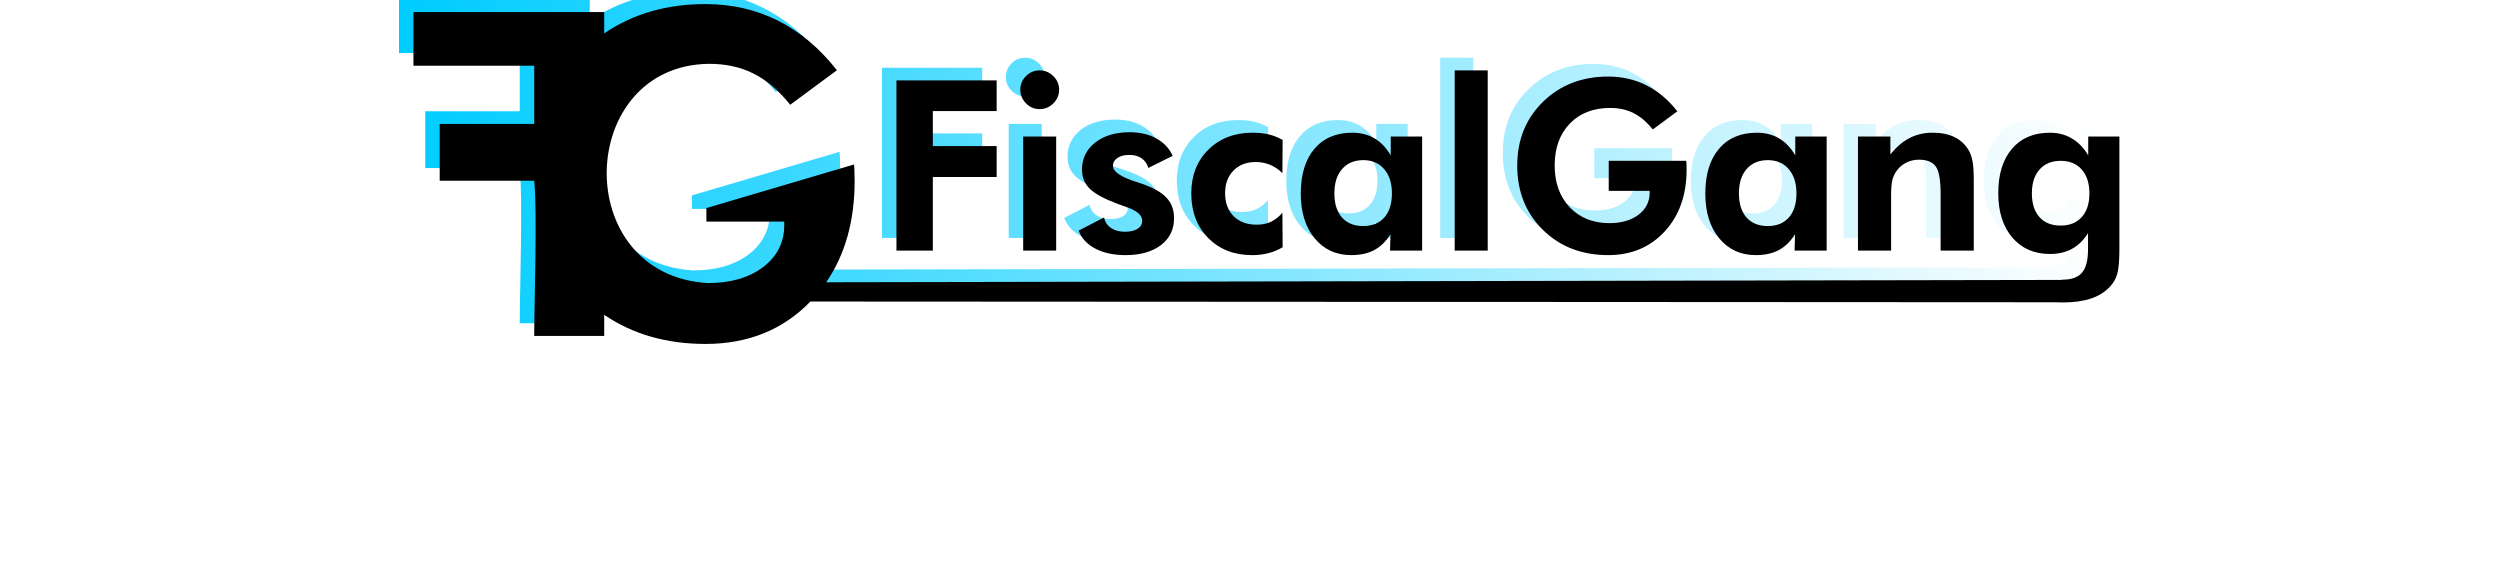 <?xml version="1.0" encoding="UTF-8" standalone="no"?>
<svg
   xmlns:dc="http://purl.org/dc/elements/1.1/"
   xmlns:cc="http://creativecommons.org/ns#"
   xmlns:rdf="http://www.w3.org/1999/02/22-rdf-syntax-ns#"
   xmlns:svg="http://www.w3.org/2000/svg"
   xmlns="http://www.w3.org/2000/svg"
   xmlns:xlink="http://www.w3.org/1999/xlink"
   xmlns:sodipodi="http://sodipodi.sourceforge.net/DTD/sodipodi-0.dtd"
   xmlns:inkscape="http://www.inkscape.org/namespaces/inkscape"
   width="138"
   height="32"
   viewBox="0 0 36.512 8.467"
   version="1.1"
   id="svg8"
   inkscape:version="1.0 (4035a4f, 2020-05-01)"
   sodipodi:docname="navbar_logo.svg">
  <defs
     id="defs2">
    <linearGradient
       id="linearGradient932"
       inkscape:collect="always">
      <stop
         id="stop928"
         offset="0"
         style="stop-color:#00ccff;stop-opacity:1" />
      <stop
         id="stop930"
         offset="1"
         style="stop-color:#ffffff;stop-opacity:1" />
    </linearGradient>
    <linearGradient
       gradientUnits="userSpaceOnUse"
       y2="278.964"
       x2="131.258"
       y1="278.964"
       x1="-8.946"
       id="linearGradient934"
       xlink:href="#linearGradient932"
       inkscape:collect="always" />
    <filter
       height="1.163"
       y="-0.081"
       width="1.032"
       x="-0.016"
       id="filter1016"
       style="color-interpolation-filters:sRGB"
       inkscape:collect="always">
      <feGaussianBlur
         id="feGaussianBlur1018"
         stdDeviation="0.955"
         inkscape:collect="always" />
    </filter>
  </defs>
  <sodipodi:namedview
     units="px"
     inkscape:showpageshadow="false"
     id="base"
     pagecolor="#ffffff"
     bordercolor="#666666"
     borderopacity="1.0"
     inkscape:pageopacity="0.0"
     inkscape:pageshadow="2"
     inkscape:zoom="6.1452631"
     inkscape:cx="81.071816"
     inkscape:cy="24.482424"
     inkscape:document-units="px"
     inkscape:current-layer="g900"
     inkscape:document-rotation="0"
     showgrid="false"
     inkscape:window-width="1920"
     inkscape:window-height="1035"
     inkscape:window-x="0"
     inkscape:window-y="23"
     inkscape:window-maximized="0" />
  <g
     transform="translate(0,-290.121)"
     inkscape:label="Livello 1"
     inkscape:groupmode="layer"
     id="layer1">
    <g
       style="fill:#808080"
       transform="matrix(0.463,0,0,0.463,69.829,181.879)"
       id="g1731">
      <g
         style="fill:#808080"
         transform="matrix(0.38,0,0,0.38,-134.564,133.08)"
         id="g900">
        <path
           d="m 14.586,264.297 c -3.241,0 -6.042,0.814 -8.41,2.434 v -1.772 H -9.659 v 4.459 H 0.365 v 4.828 H -7.48 v 4.718 h 7.845 c 0.267,2.412 0,10.406 0,12.885 H 6.176 v -1.756 c 2.359,1.609 5.161,2.418 8.41,2.418 3.534,0 6.436,-1.176 8.706,-3.52 l 103.341,0.06 c 0.195,0.009 0.397,0.016 0.606,0.016 0.92,0 1.701,-0.107 2.344,-0.319 0.643,-0.212 1.172,-0.541 1.584,-0.985 0.29,-0.296 0.493,-0.646 0.608,-1.052 0.122,-0.405 0.184,-1.106 0.184,-2.103 v -9.312 h -2.588 v 1.564 c -0.36,-0.618 -0.81,-1.085 -1.35,-1.401 -0.534,-0.322 -1.146,-0.482 -1.834,-0.482 -1.338,0 -2.386,0.444 -3.145,1.332 -0.759,0.888 -1.139,2.118 -1.139,3.687 0,1.544 0.39,2.771 1.169,3.685 0.778,0.907 1.816,1.361 3.116,1.361 0.708,0 1.32,-0.142 1.834,-0.425 0.521,-0.283 0.965,-0.719 1.332,-1.304 v 1.352 c 0,0.901 -0.168,1.545 -0.503,1.931 -0.328,0.386 -0.865,0.579 -1.612,0.579 -0.044,0 -0.086,0.009 -0.129,0.021 l -102.506,0.195 c 1.572,-2.284 2.36,-5.088 2.36,-8.417 0,-0.38 -0.006,-0.661 -0.018,-0.845 0,-0.184 -0.012,-0.355 -0.037,-0.514 l -12.251,3.618 v 1.12 h 6.465 v 0.294 c 0,1.433 -0.588,2.596 -1.763,3.49 -1.176,0.882 -2.706,1.322 -4.592,1.322 -11.463,-0.695 -10.927,-18.07 0.11,-18.202 1.396,0 2.627,0.269 3.692,0.808 1.065,0.527 2.082,1.39 3.049,2.59 l 3.876,-2.865 c -1.433,-1.825 -3.061,-3.196 -4.886,-4.114 -1.825,-0.918 -3.833,-1.378 -6.025,-1.378 z m 27.731,5.506 c -0.437,0 -0.812,0.158 -1.127,0.473 -0.315,0.315 -0.473,0.692 -0.473,1.13 0,0.431 0.158,0.808 0.473,1.13 0.315,0.322 0.69,0.482 1.127,0.482 0.444,0 0.824,-0.158 1.139,-0.473 0.322,-0.315 0.484,-0.695 0.484,-1.139 0,-0.444 -0.163,-0.821 -0.484,-1.13 -0.315,-0.315 -0.695,-0.473 -1.139,-0.473 z m 34.462,0 v 14.958 h 2.741 v -14.958 z m 12.747,0.512 c -2.181,0 -3.986,0.698 -5.414,2.094 -1.428,1.396 -2.142,3.161 -2.142,5.297 0,2.155 0.711,3.936 2.133,5.338 1.422,1.396 3.229,2.094 5.423,2.094 1.917,0 3.481,-0.658 4.691,-1.97 1.21,-1.312 1.814,-3.026 1.814,-5.143 0,-0.199 -0.003,-0.347 -0.009,-0.443 1e-6,-0.097 -0.005,-0.187 -0.018,-0.271 h -6.438 v 2.491 h 3.398 v 0.154 c 0,0.753 -0.31,1.363 -0.928,1.832 -0.618,0.463 -1.422,0.696 -2.413,0.696 -1.351,0 -2.447,-0.438 -3.29,-1.313 -0.836,-0.881 -1.254,-2.036 -1.254,-3.465 0,-1.454 0.417,-2.614 1.254,-3.483 0.836,-0.869 1.951,-1.302 3.348,-1.302 0.733,0 1.38,0.142 1.94,0.425 0.56,0.277 1.094,0.729 1.603,1.359 l 2.037,-1.504 c -0.753,-0.959 -1.608,-1.68 -2.567,-2.163 -0.959,-0.483 -2.015,-0.723 -3.166,-0.723 z m -59.089,0.319 v 14.127 h 3.021 v -6.11 h 5.297 v -2.567 h -5.297 v -2.904 h 5.297 v -2.546 z m 19.369,4.303 c -1.19,0 -2.148,0.286 -2.875,0.859 -0.727,0.573 -1.091,1.324 -1.091,2.25 10e-7,0.624 0.211,1.148 0.636,1.573 0.431,0.425 1.204,0.845 2.317,1.263 0.167,0.064 0.392,0.145 0.675,0.241 0.914,0.309 1.371,0.694 1.371,1.15 0,0.29 -0.128,0.517 -0.386,0.684 -0.257,0.161 -0.613,0.241 -1.063,0.241 -0.457,0 -0.839,-0.107 -1.148,-0.319 -0.309,-0.212 -0.499,-0.501 -0.569,-0.868 l -2.112,1.091 c 0.232,0.63 0.691,1.13 1.38,1.497 0.695,0.36 1.532,0.54 2.509,0.54 1.235,0 2.216,-0.278 2.943,-0.831 0.727,-0.553 1.088,-1.299 1.088,-2.239 0,-0.701 -0.217,-1.276 -0.654,-1.727 -0.437,-0.457 -1.175,-0.855 -2.211,-1.196 -0.077,-0.026 -0.19,-0.061 -0.338,-0.106 -1.248,-0.405 -1.871,-0.844 -1.871,-1.313 0,-0.27 0.126,-0.489 0.377,-0.657 0.251,-0.167 0.577,-0.25 0.983,-0.25 0.405,0 0.745,0.093 1.015,0.28 0.27,0.18 0.46,0.447 0.569,0.801 l 2.016,-1.006 c -0.283,-0.624 -0.737,-1.105 -1.362,-1.446 -0.618,-0.341 -1.35,-0.512 -2.2,-0.512 z m 10.201,0.039 c -1.505,0 -2.732,0.47 -3.678,1.41 -0.946,0.933 -1.417,2.141 -1.417,3.628 0,1.518 0.468,2.754 1.407,3.706 0.939,0.946 2.156,1.419 3.648,1.419 0.489,0 0.938,-0.056 1.35,-0.165 0.412,-0.103 0.805,-0.266 1.178,-0.491 l -0.018,-2.865 c -0.29,0.341 -0.608,0.592 -0.955,0.753 -0.341,0.161 -0.734,0.241 -1.178,0.241 -0.804,0 -1.443,-0.235 -1.919,-0.705 -0.47,-0.476 -0.705,-1.112 -0.705,-1.91 0,-0.778 0.23,-1.404 0.693,-1.874 0.463,-0.476 1.081,-0.714 1.853,-0.714 0.425,0 0.828,0.08 1.208,0.241 0.38,0.161 0.714,0.391 1.003,0.686 l 0.018,-2.76 c -0.36,-0.206 -0.74,-0.358 -1.139,-0.455 -0.399,-0.097 -0.848,-0.145 -1.35,-0.145 z m 8.279,0 c -1.345,0 -2.395,0.447 -3.155,1.341 -0.753,0.888 -1.13,2.131 -1.13,3.726 0,1.531 0.382,2.761 1.148,3.694 0.772,0.933 1.785,1.401 3.04,1.401 0.753,0 1.389,-0.139 1.91,-0.416 0.528,-0.283 0.979,-0.724 1.352,-1.322 l -0.039,1.362 h 2.663 v -9.466 h -2.606 v 1.564 c -0.36,-0.624 -0.807,-1.094 -1.341,-1.41 -0.528,-0.315 -1.142,-0.473 -1.844,-0.473 z m 33.583,0 c -1.345,0 -2.395,0.447 -3.155,1.341 -0.753,0.888 -1.13,2.131 -1.13,3.726 0,1.531 0.382,2.761 1.148,3.694 0.772,0.933 1.785,1.401 3.04,1.401 0.753,0 1.389,-0.139 1.91,-0.416 0.528,-0.283 0.979,-0.724 1.352,-1.322 l -0.039,1.362 h 2.663 v -9.466 h -2.606 v 1.564 c -0.36,-0.624 -0.807,-1.094 -1.341,-1.41 -0.528,-0.315 -1.142,-0.473 -1.844,-0.473 z m 14.572,0 c -0.695,0 -1.328,0.147 -1.901,0.443 -0.566,0.29 -1.098,0.744 -1.593,1.362 v -1.485 h -2.691 v 9.466 h 2.751 v -4.169 -0.377 c 0,-0.592 0.035,-1.033 0.106,-1.322 0.077,-0.29 0.198,-0.546 0.365,-0.771 0.212,-0.29 0.477,-0.511 0.792,-0.666 0.322,-0.161 0.672,-0.241 1.052,-0.241 0.656,0 1.121,0.187 1.391,0.56 0.27,0.373 0.404,1.141 0.404,2.305 v 4.681 h 2.751 v -5.529 -0.301 c 0,-0.708 -0.032,-1.224 -0.096,-1.552 -0.058,-0.335 -0.157,-0.634 -0.298,-0.898 -0.289,-0.508 -0.685,-0.885 -1.187,-1.13 -0.495,-0.251 -1.11,-0.377 -1.844,-0.377 z m -75.484,0.319 v 9.466 h 2.739 v -9.466 z m 28.236,1.958 c 0.727,0 1.304,0.248 1.729,0.744 0.431,0.495 0.645,1.167 0.645,2.016 0,0.856 -0.209,1.521 -0.627,1.997 -0.418,0.476 -1.006,0.714 -1.766,0.714 -0.746,0 -1.332,-0.238 -1.756,-0.714 -0.418,-0.476 -0.627,-1.142 -0.627,-1.997 0,-0.856 0.211,-1.527 0.636,-2.016 0.431,-0.495 1.019,-0.744 1.766,-0.744 z m 33.583,0 c 0.727,0 1.304,0.248 1.729,0.744 0.431,0.495 0.645,1.167 0.645,2.016 0,0.856 -0.209,1.521 -0.627,1.997 -0.418,0.476 -1.006,0.714 -1.766,0.714 -0.746,0 -1.332,-0.238 -1.756,-0.714 -0.418,-0.476 -0.627,-1.142 -0.627,-1.997 0,-0.856 0.211,-1.527 0.636,-2.016 0.431,-0.495 1.019,-0.744 1.766,-0.744 z m 24.319,0.057 c 0.733,0 1.313,0.241 1.738,0.723 0.425,0.483 0.636,1.143 0.636,1.979 0,0.843 -0.211,1.498 -0.636,1.968 -0.418,0.47 -1.004,0.705 -1.756,0.705 -0.753,0 -1.338,-0.235 -1.756,-0.705 -0.418,-0.47 -0.627,-1.125 -0.627,-1.968 0,-0.843 0.211,-1.503 0.636,-1.979 0.425,-0.483 1.013,-0.723 1.766,-0.723 z"
           style="font-style:normal;font-variant:normal;font-weight:normal;font-stretch:normal;font-size:30px;line-height:1.25;font-family:'Futura Hv BT';-inkscape-font-specification:'Futura Hv BT';letter-spacing:0px;word-spacing:0px;fill:url(#linearGradient934);fill-opacity:1;stroke:none;stroke-width:1.411"
           id="text822-2" />
        <path
           d="m 15.787,265.348 c -3.241,0 -6.042,0.814 -8.41,2.434 v -1.772 H -8.458 v 4.459 H 1.566 v 4.828 h -7.845 v 4.718 h 7.845 c 0.267,2.412 0,10.406 0,12.885 h 5.811 v -1.756 c 2.359,1.609 5.161,2.418 8.41,2.418 3.534,0 6.436,-1.176 8.706,-3.52 l 103.341,0.06 c 0.195,0.009 0.397,0.016 0.606,0.016 0.92,0 1.701,-0.107 2.344,-0.319 0.643,-0.212 1.172,-0.541 1.584,-0.985 0.29,-0.296 0.493,-0.646 0.608,-1.052 0.122,-0.405 0.184,-1.106 0.184,-2.103 v -9.312 h -2.588 v 1.564 c -0.36,-0.618 -0.81,-1.085 -1.35,-1.401 -0.534,-0.322 -1.146,-0.482 -1.834,-0.482 -1.338,0 -2.386,0.444 -3.145,1.332 -0.759,0.888 -1.139,2.118 -1.139,3.687 0,1.544 0.39,2.771 1.169,3.685 0.778,0.907 1.816,1.361 3.116,1.361 0.708,0 1.32,-0.142 1.834,-0.425 0.521,-0.283 0.965,-0.719 1.332,-1.304 v 1.352 c 0,0.901 -0.168,1.545 -0.503,1.931 -0.328,0.386 -0.865,0.579 -1.612,0.579 -0.044,0 -0.086,0.009 -0.129,0.021 l -102.506,0.195 c 1.572,-2.284 2.36,-5.088 2.36,-8.417 0,-0.38 -0.006,-0.661 -0.018,-0.845 0,-0.184 -0.012,-0.355 -0.037,-0.514 l -12.251,3.618 v 1.12 h 6.465 v 0.294 c 0,1.433 -0.588,2.596 -1.763,3.49 -1.176,0.882 -2.706,1.322 -4.592,1.322 -11.463,-0.695 -10.927,-18.07 0.11,-18.202 1.396,0 2.627,0.269 3.692,0.808 1.065,0.527 2.082,1.39 3.049,2.59 l 3.876,-2.865 c -1.433,-1.825 -3.061,-3.196 -4.886,-4.114 -1.825,-0.918 -3.833,-1.378 -6.025,-1.378 z m 27.731,5.506 c -0.437,0 -0.812,0.158 -1.127,0.473 -0.315,0.315 -0.473,0.692 -0.473,1.13 0,0.431 0.158,0.808 0.473,1.13 0.315,0.322 0.69,0.482 1.127,0.482 0.444,0 0.824,-0.158 1.139,-0.473 0.322,-0.315 0.484,-0.695 0.484,-1.139 0,-0.444 -0.163,-0.821 -0.484,-1.13 -0.315,-0.315 -0.695,-0.473 -1.139,-0.473 z m 34.462,0 v 14.958 h 2.741 v -14.958 z m 12.747,0.512 c -2.181,0 -3.986,0.698 -5.414,2.094 -1.428,1.396 -2.142,3.161 -2.142,5.297 0,2.155 0.711,3.936 2.133,5.338 1.422,1.396 3.229,2.094 5.423,2.094 1.917,0 3.481,-0.658 4.691,-1.97 1.21,-1.312 1.814,-3.026 1.814,-5.143 0,-0.199 -0.003,-0.347 -0.009,-0.443 1e-6,-0.097 -0.005,-0.187 -0.018,-0.271 h -6.438 v 2.491 h 3.398 v 0.154 c 0,0.753 -0.31,1.363 -0.928,1.832 -0.618,0.463 -1.422,0.696 -2.413,0.696 -1.351,0 -2.447,-0.438 -3.29,-1.313 -0.836,-0.881 -1.254,-2.036 -1.254,-3.465 0,-1.454 0.417,-2.614 1.254,-3.483 0.836,-0.869 1.951,-1.302 3.348,-1.302 0.733,0 1.38,0.142 1.94,0.425 0.56,0.277 1.094,0.729 1.603,1.359 l 2.037,-1.504 c -0.753,-0.959 -1.608,-1.68 -2.567,-2.163 -0.959,-0.483 -2.015,-0.723 -3.166,-0.723 z m -59.089,0.319 v 14.127 h 3.021 v -6.11 h 5.297 v -2.567 h -5.297 v -2.904 h 5.297 v -2.546 z m 19.369,4.303 c -1.19,0 -2.148,0.286 -2.875,0.859 -0.727,0.573 -1.091,1.324 -1.091,2.25 10e-7,0.624 0.211,1.148 0.636,1.573 0.431,0.425 1.204,0.845 2.317,1.263 0.167,0.064 0.392,0.145 0.675,0.241 0.914,0.309 1.371,0.694 1.371,1.15 0,0.29 -0.128,0.517 -0.386,0.684 -0.257,0.161 -0.613,0.241 -1.063,0.241 -0.457,0 -0.839,-0.107 -1.148,-0.319 -0.309,-0.212 -0.499,-0.501 -0.569,-0.868 l -2.112,1.091 c 0.232,0.63 0.691,1.13 1.38,1.497 0.695,0.36 1.532,0.54 2.509,0.54 1.235,0 2.216,-0.278 2.943,-0.831 0.727,-0.553 1.088,-1.299 1.088,-2.239 0,-0.701 -0.217,-1.276 -0.654,-1.727 -0.437,-0.457 -1.175,-0.855 -2.211,-1.196 -0.077,-0.026 -0.19,-0.061 -0.338,-0.106 -1.248,-0.405 -1.871,-0.844 -1.871,-1.313 0,-0.27 0.126,-0.489 0.377,-0.657 0.251,-0.167 0.577,-0.25 0.983,-0.25 0.405,0 0.745,0.093 1.015,0.28 0.27,0.18 0.46,0.447 0.569,0.801 l 2.016,-1.006 c -0.283,-0.624 -0.737,-1.105 -1.362,-1.446 -0.618,-0.341 -1.35,-0.512 -2.2,-0.512 z m 10.201,0.039 c -1.505,0 -2.732,0.47 -3.678,1.41 -0.946,0.933 -1.417,2.141 -1.417,3.628 0,1.518 0.468,2.754 1.407,3.706 0.939,0.946 2.156,1.419 3.648,1.419 0.489,0 0.938,-0.056 1.35,-0.165 0.412,-0.103 0.805,-0.266 1.178,-0.491 l -0.018,-2.865 c -0.29,0.341 -0.608,0.592 -0.955,0.753 -0.341,0.161 -0.734,0.241 -1.178,0.241 -0.804,0 -1.443,-0.235 -1.919,-0.705 -0.47,-0.476 -0.705,-1.112 -0.705,-1.91 0,-0.778 0.23,-1.404 0.693,-1.874 0.463,-0.476 1.081,-0.714 1.853,-0.714 0.425,0 0.828,0.08 1.208,0.241 0.38,0.161 0.714,0.391 1.003,0.686 l 0.018,-2.76 c -0.36,-0.206 -0.74,-0.358 -1.139,-0.455 -0.399,-0.097 -0.848,-0.145 -1.35,-0.145 z m 8.279,0 c -1.345,0 -2.395,0.447 -3.155,1.341 -0.753,0.888 -1.13,2.131 -1.13,3.726 0,1.531 0.382,2.761 1.148,3.694 0.772,0.933 1.785,1.401 3.04,1.401 0.753,0 1.389,-0.139 1.91,-0.416 0.528,-0.283 0.979,-0.724 1.352,-1.322 l -0.039,1.362 h 2.663 v -9.466 h -2.606 v 1.564 c -0.36,-0.624 -0.807,-1.094 -1.341,-1.41 -0.528,-0.315 -1.142,-0.473 -1.844,-0.473 z m 33.583,0 c -1.345,0 -2.396,0.447 -3.155,1.341 -0.753,0.888 -1.13,2.131 -1.13,3.726 0,1.531 0.382,2.761 1.148,3.694 0.772,0.933 1.785,1.401 3.04,1.401 0.753,0 1.389,-0.139 1.91,-0.416 0.528,-0.283 0.979,-0.724 1.352,-1.322 l -0.039,1.362 h 2.663 v -9.466 h -2.606 v 1.564 c -0.36,-0.624 -0.807,-1.094 -1.341,-1.41 -0.528,-0.315 -1.142,-0.473 -1.844,-0.473 z m 14.572,0 c -0.695,0 -1.328,0.147 -1.901,0.443 -0.566,0.29 -1.098,0.744 -1.593,1.362 v -1.485 h -2.691 v 9.466 h 2.751 v -4.169 -0.377 c 0,-0.592 0.035,-1.033 0.106,-1.322 0.077,-0.29 0.198,-0.546 0.365,-0.771 0.212,-0.29 0.477,-0.511 0.792,-0.666 0.322,-0.161 0.672,-0.241 1.052,-0.241 0.656,0 1.121,0.187 1.391,0.56 0.27,0.373 0.404,1.141 0.404,2.305 v 4.681 h 2.751 v -5.529 -0.301 c 0,-0.708 -0.032,-1.224 -0.096,-1.552 -0.058,-0.335 -0.157,-0.634 -0.298,-0.898 -0.289,-0.508 -0.685,-0.885 -1.187,-1.13 -0.495,-0.251 -1.11,-0.377 -1.844,-0.377 z m -75.484,0.319 v 9.466 h 2.739 v -9.466 z m 28.236,1.958 c 0.727,0 1.304,0.248 1.729,0.744 0.431,0.495 0.645,1.167 0.645,2.016 0,0.856 -0.209,1.521 -0.627,1.997 -0.418,0.476 -1.006,0.714 -1.766,0.714 -0.746,0 -1.332,-0.238 -1.756,-0.714 -0.418,-0.476 -0.627,-1.142 -0.627,-1.997 0,-0.856 0.211,-1.527 0.636,-2.016 0.431,-0.495 1.019,-0.744 1.766,-0.744 z m 33.583,0 c 0.727,0 1.304,0.248 1.729,0.744 0.431,0.495 0.645,1.167 0.645,2.016 0,0.856 -0.209,1.521 -0.627,1.997 -0.418,0.476 -1.006,0.714 -1.766,0.714 -0.746,0 -1.332,-0.238 -1.756,-0.714 -0.418,-0.476 -0.627,-1.142 -0.627,-1.997 0,-0.856 0.211,-1.527 0.636,-2.016 0.431,-0.495 1.019,-0.744 1.766,-0.744 z m 24.319,0.057 c 0.733,0 1.313,0.241 1.738,0.723 0.425,0.483 0.636,1.143 0.636,1.979 0,0.843 -0.211,1.498 -0.636,1.968 -0.418,0.47 -1.004,0.705 -1.756,0.705 -0.753,0 -1.338,-0.235 -1.756,-0.705 -0.418,-0.47 -0.627,-1.125 -0.627,-1.968 0,-0.843 0.211,-1.503 0.636,-1.979 0.425,-0.483 1.013,-0.723 1.766,-0.723 z"
           style="font-style:normal;font-variant:normal;font-weight:normal;font-stretch:normal;font-size:30px;line-height:1.25;font-family:'Futura Hv BT';-inkscape-font-specification:'Futura Hv BT';letter-spacing:0px;word-spacing:0px;fill:#000000;fill-opacity:1;stroke:none;stroke-width:1.411;filter:url(#filter1016)"
           id="path940" />
        <path
           id="path938"
           style="font-style:normal;font-variant:normal;font-weight:normal;font-stretch:normal;font-size:30px;line-height:1.25;font-family:'Futura Hv BT';-inkscape-font-specification:'Futura Hv BT';letter-spacing:0px;word-spacing:0px;fill:url(#linearGradient934);fill-opacity:1;stroke:none;stroke-width:1.411"
           d="m 14.586,264.297 c -3.241,0 -6.042,0.814 -8.41,2.434 v -1.772 H -9.659 v 4.459 H 0.365 v 4.828 H -7.48 v 4.718 h 7.845 c 0.267,2.412 0,10.406 0,12.885 H 6.176 v -1.756 c 2.359,1.609 5.161,2.418 8.41,2.418 3.534,0 6.436,-1.176 8.706,-3.52 l 103.341,0.06 c 0.195,0.009 0.397,0.016 0.606,0.016 0.92,0 1.701,-0.107 2.344,-0.319 0.643,-0.212 1.172,-0.541 1.584,-0.985 0.29,-0.296 0.493,-0.646 0.608,-1.052 0.122,-0.405 0.184,-1.106 0.184,-2.103 v -9.312 h -2.588 v 1.564 c -0.36,-0.618 -0.81,-1.085 -1.35,-1.401 -0.534,-0.322 -1.146,-0.482 -1.834,-0.482 -1.338,0 -2.386,0.444 -3.145,1.332 -0.759,0.888 -1.139,2.118 -1.139,3.687 0,1.544 0.39,2.771 1.169,3.685 0.778,0.907 1.816,1.361 3.116,1.361 0.708,0 1.32,-0.142 1.834,-0.425 0.521,-0.283 0.965,-0.719 1.332,-1.304 v 1.352 c 0,0.901 -0.168,1.545 -0.503,1.931 -0.328,0.386 -0.865,0.579 -1.612,0.579 -0.044,0 -0.086,0.009 -0.129,0.021 l -102.506,0.195 c 1.572,-2.284 2.36,-5.088 2.36,-8.417 0,-0.38 -0.006,-0.661 -0.018,-0.845 0,-0.184 -0.012,-0.355 -0.037,-0.514 l -12.251,3.618 v 1.12 h 6.465 v 0.294 c 0,1.433 -0.588,2.596 -1.763,3.49 -1.176,0.882 -2.706,1.322 -4.592,1.322 -11.463,-0.695 -10.927,-18.07 0.11,-18.202 1.396,0 2.627,0.269 3.692,0.808 1.065,0.527 2.082,1.39 3.049,2.59 l 3.876,-2.865 c -1.433,-1.825 -3.061,-3.196 -4.886,-4.114 -1.825,-0.918 -3.833,-1.378 -6.025,-1.378 z m 27.731,5.506 c -0.437,0 -0.812,0.158 -1.127,0.473 -0.315,0.315 -0.473,0.692 -0.473,1.13 0,0.431 0.158,0.808 0.473,1.13 0.315,0.322 0.69,0.482 1.127,0.482 0.444,0 0.824,-0.158 1.139,-0.473 0.322,-0.315 0.484,-0.695 0.484,-1.139 0,-0.444 -0.163,-0.821 -0.484,-1.13 -0.315,-0.315 -0.695,-0.473 -1.139,-0.473 z m 34.462,0 v 14.958 h 2.741 v -14.958 z m 12.747,0.512 c -2.181,0 -3.986,0.698 -5.414,2.094 -1.428,1.396 -2.142,3.161 -2.142,5.297 0,2.155 0.711,3.936 2.133,5.338 1.422,1.396 3.229,2.094 5.423,2.094 1.917,0 3.481,-0.658 4.691,-1.97 1.21,-1.312 1.814,-3.026 1.814,-5.143 0,-0.199 -0.003,-0.347 -0.009,-0.443 1e-6,-0.097 -0.005,-0.187 -0.018,-0.271 h -6.438 v 2.491 h 3.398 v 0.154 c 0,0.753 -0.31,1.363 -0.928,1.832 -0.618,0.463 -1.422,0.696 -2.413,0.696 -1.351,0 -2.447,-0.438 -3.29,-1.313 -0.836,-0.881 -1.254,-2.036 -1.254,-3.465 0,-1.454 0.417,-2.614 1.254,-3.483 0.836,-0.869 1.951,-1.302 3.348,-1.302 0.733,0 1.38,0.142 1.94,0.425 0.56,0.277 1.094,0.729 1.603,1.359 l 2.037,-1.504 c -0.753,-0.959 -1.608,-1.68 -2.567,-2.163 -0.959,-0.483 -2.015,-0.723 -3.166,-0.723 z m -59.089,0.319 v 14.127 h 3.021 v -6.11 h 5.297 v -2.567 h -5.297 v -2.904 h 5.297 v -2.546 z m 19.369,4.303 c -1.19,0 -2.148,0.286 -2.875,0.859 -0.727,0.573 -1.091,1.324 -1.091,2.25 10e-7,0.624 0.211,1.148 0.636,1.573 0.431,0.425 1.204,0.845 2.317,1.263 0.167,0.064 0.392,0.145 0.675,0.241 0.914,0.309 1.371,0.694 1.371,1.15 0,0.29 -0.128,0.517 -0.386,0.684 -0.257,0.161 -0.613,0.241 -1.063,0.241 -0.457,0 -0.839,-0.107 -1.148,-0.319 -0.309,-0.212 -0.499,-0.501 -0.569,-0.868 l -2.112,1.091 c 0.232,0.63 0.691,1.13 1.38,1.497 0.695,0.36 1.532,0.54 2.509,0.54 1.235,0 2.216,-0.278 2.943,-0.831 0.727,-0.553 1.088,-1.299 1.088,-2.239 0,-0.701 -0.217,-1.276 -0.654,-1.727 -0.437,-0.457 -1.175,-0.855 -2.211,-1.196 -0.077,-0.026 -0.19,-0.061 -0.338,-0.106 -1.248,-0.405 -1.871,-0.844 -1.871,-1.313 0,-0.27 0.126,-0.489 0.377,-0.657 0.251,-0.167 0.577,-0.25 0.983,-0.25 0.405,0 0.745,0.093 1.015,0.28 0.27,0.18 0.46,0.447 0.569,0.801 l 2.016,-1.006 c -0.283,-0.624 -0.737,-1.105 -1.362,-1.446 -0.618,-0.341 -1.35,-0.512 -2.2,-0.512 z m 10.201,0.039 c -1.505,0 -2.732,0.47 -3.678,1.41 -0.946,0.933 -1.417,2.141 -1.417,3.628 0,1.518 0.468,2.754 1.407,3.706 0.939,0.946 2.156,1.419 3.648,1.419 0.489,0 0.938,-0.056 1.35,-0.165 0.412,-0.103 0.805,-0.266 1.178,-0.491 l -0.018,-2.865 c -0.29,0.341 -0.608,0.592 -0.955,0.753 -0.341,0.161 -0.734,0.241 -1.178,0.241 -0.804,0 -1.443,-0.235 -1.919,-0.705 -0.47,-0.476 -0.705,-1.112 -0.705,-1.91 0,-0.778 0.23,-1.404 0.693,-1.874 0.463,-0.476 1.081,-0.714 1.853,-0.714 0.425,0 0.828,0.08 1.208,0.241 0.38,0.161 0.714,0.391 1.003,0.686 l 0.018,-2.76 c -0.36,-0.206 -0.74,-0.358 -1.139,-0.455 -0.399,-0.097 -0.848,-0.145 -1.35,-0.145 z m 8.279,0 c -1.345,0 -2.395,0.447 -3.155,1.341 -0.753,0.888 -1.13,2.131 -1.13,3.726 0,1.531 0.382,2.761 1.148,3.694 0.772,0.933 1.785,1.401 3.04,1.401 0.753,0 1.389,-0.139 1.91,-0.416 0.528,-0.283 0.979,-0.724 1.352,-1.322 l -0.039,1.362 h 2.663 v -9.466 h -2.606 v 1.564 c -0.36,-0.624 -0.807,-1.094 -1.341,-1.41 -0.528,-0.315 -1.142,-0.473 -1.844,-0.473 z m 33.583,0 c -1.345,0 -2.395,0.447 -3.155,1.341 -0.753,0.888 -1.13,2.131 -1.13,3.726 0,1.531 0.382,2.761 1.148,3.694 0.772,0.933 1.785,1.401 3.04,1.401 0.753,0 1.389,-0.139 1.91,-0.416 0.528,-0.283 0.979,-0.724 1.352,-1.322 l -0.039,1.362 h 2.663 v -9.466 h -2.606 v 1.564 c -0.36,-0.624 -0.807,-1.094 -1.341,-1.41 -0.528,-0.315 -1.142,-0.473 -1.844,-0.473 z m 14.572,0 c -0.695,0 -1.328,0.147 -1.901,0.443 -0.566,0.29 -1.098,0.744 -1.593,1.362 v -1.485 h -2.691 v 9.466 h 2.751 v -4.169 -0.377 c 0,-0.592 0.035,-1.033 0.106,-1.322 0.077,-0.29 0.198,-0.546 0.365,-0.771 0.212,-0.29 0.477,-0.511 0.792,-0.666 0.322,-0.161 0.672,-0.241 1.052,-0.241 0.656,0 1.121,0.187 1.391,0.56 0.27,0.373 0.404,1.141 0.404,2.305 v 4.681 h 2.751 v -5.529 -0.301 c 0,-0.708 -0.032,-1.224 -0.096,-1.552 -0.058,-0.335 -0.157,-0.634 -0.298,-0.898 -0.289,-0.508 -0.685,-0.885 -1.187,-1.13 -0.495,-0.251 -1.11,-0.377 -1.844,-0.377 z m -75.484,0.319 v 9.466 h 2.739 v -9.466 z m 28.236,1.958 c 0.727,0 1.304,0.248 1.729,0.744 0.431,0.495 0.645,1.167 0.645,2.016 0,0.856 -0.209,1.521 -0.627,1.997 -0.418,0.476 -1.006,0.714 -1.766,0.714 -0.746,0 -1.332,-0.238 -1.756,-0.714 -0.418,-0.476 -0.627,-1.142 -0.627,-1.997 0,-0.856 0.211,-1.527 0.636,-2.016 0.431,-0.495 1.019,-0.744 1.766,-0.744 z m 33.583,0 c 0.727,0 1.304,0.248 1.729,0.744 0.431,0.495 0.645,1.167 0.645,2.016 0,0.856 -0.209,1.521 -0.627,1.997 -0.418,0.476 -1.006,0.714 -1.766,0.714 -0.746,0 -1.332,-0.238 -1.756,-0.714 -0.418,-0.476 -0.627,-1.142 -0.627,-1.997 0,-0.856 0.211,-1.527 0.636,-2.016 0.431,-0.495 1.019,-0.744 1.766,-0.744 z m 24.319,0.057 c 0.733,0 1.313,0.241 1.738,0.723 0.425,0.483 0.636,1.143 0.636,1.979 0,0.843 -0.211,1.498 -0.636,1.968 -0.418,0.47 -1.004,0.705 -1.756,0.705 -0.753,0 -1.338,-0.235 -1.756,-0.705 -0.418,-0.47 -0.627,-1.125 -0.627,-1.968 0,-0.843 0.211,-1.503 0.636,-1.979 0.425,-0.483 1.013,-0.723 1.766,-0.723 z" />
      </g>
    </g>
  </g>
</svg>
